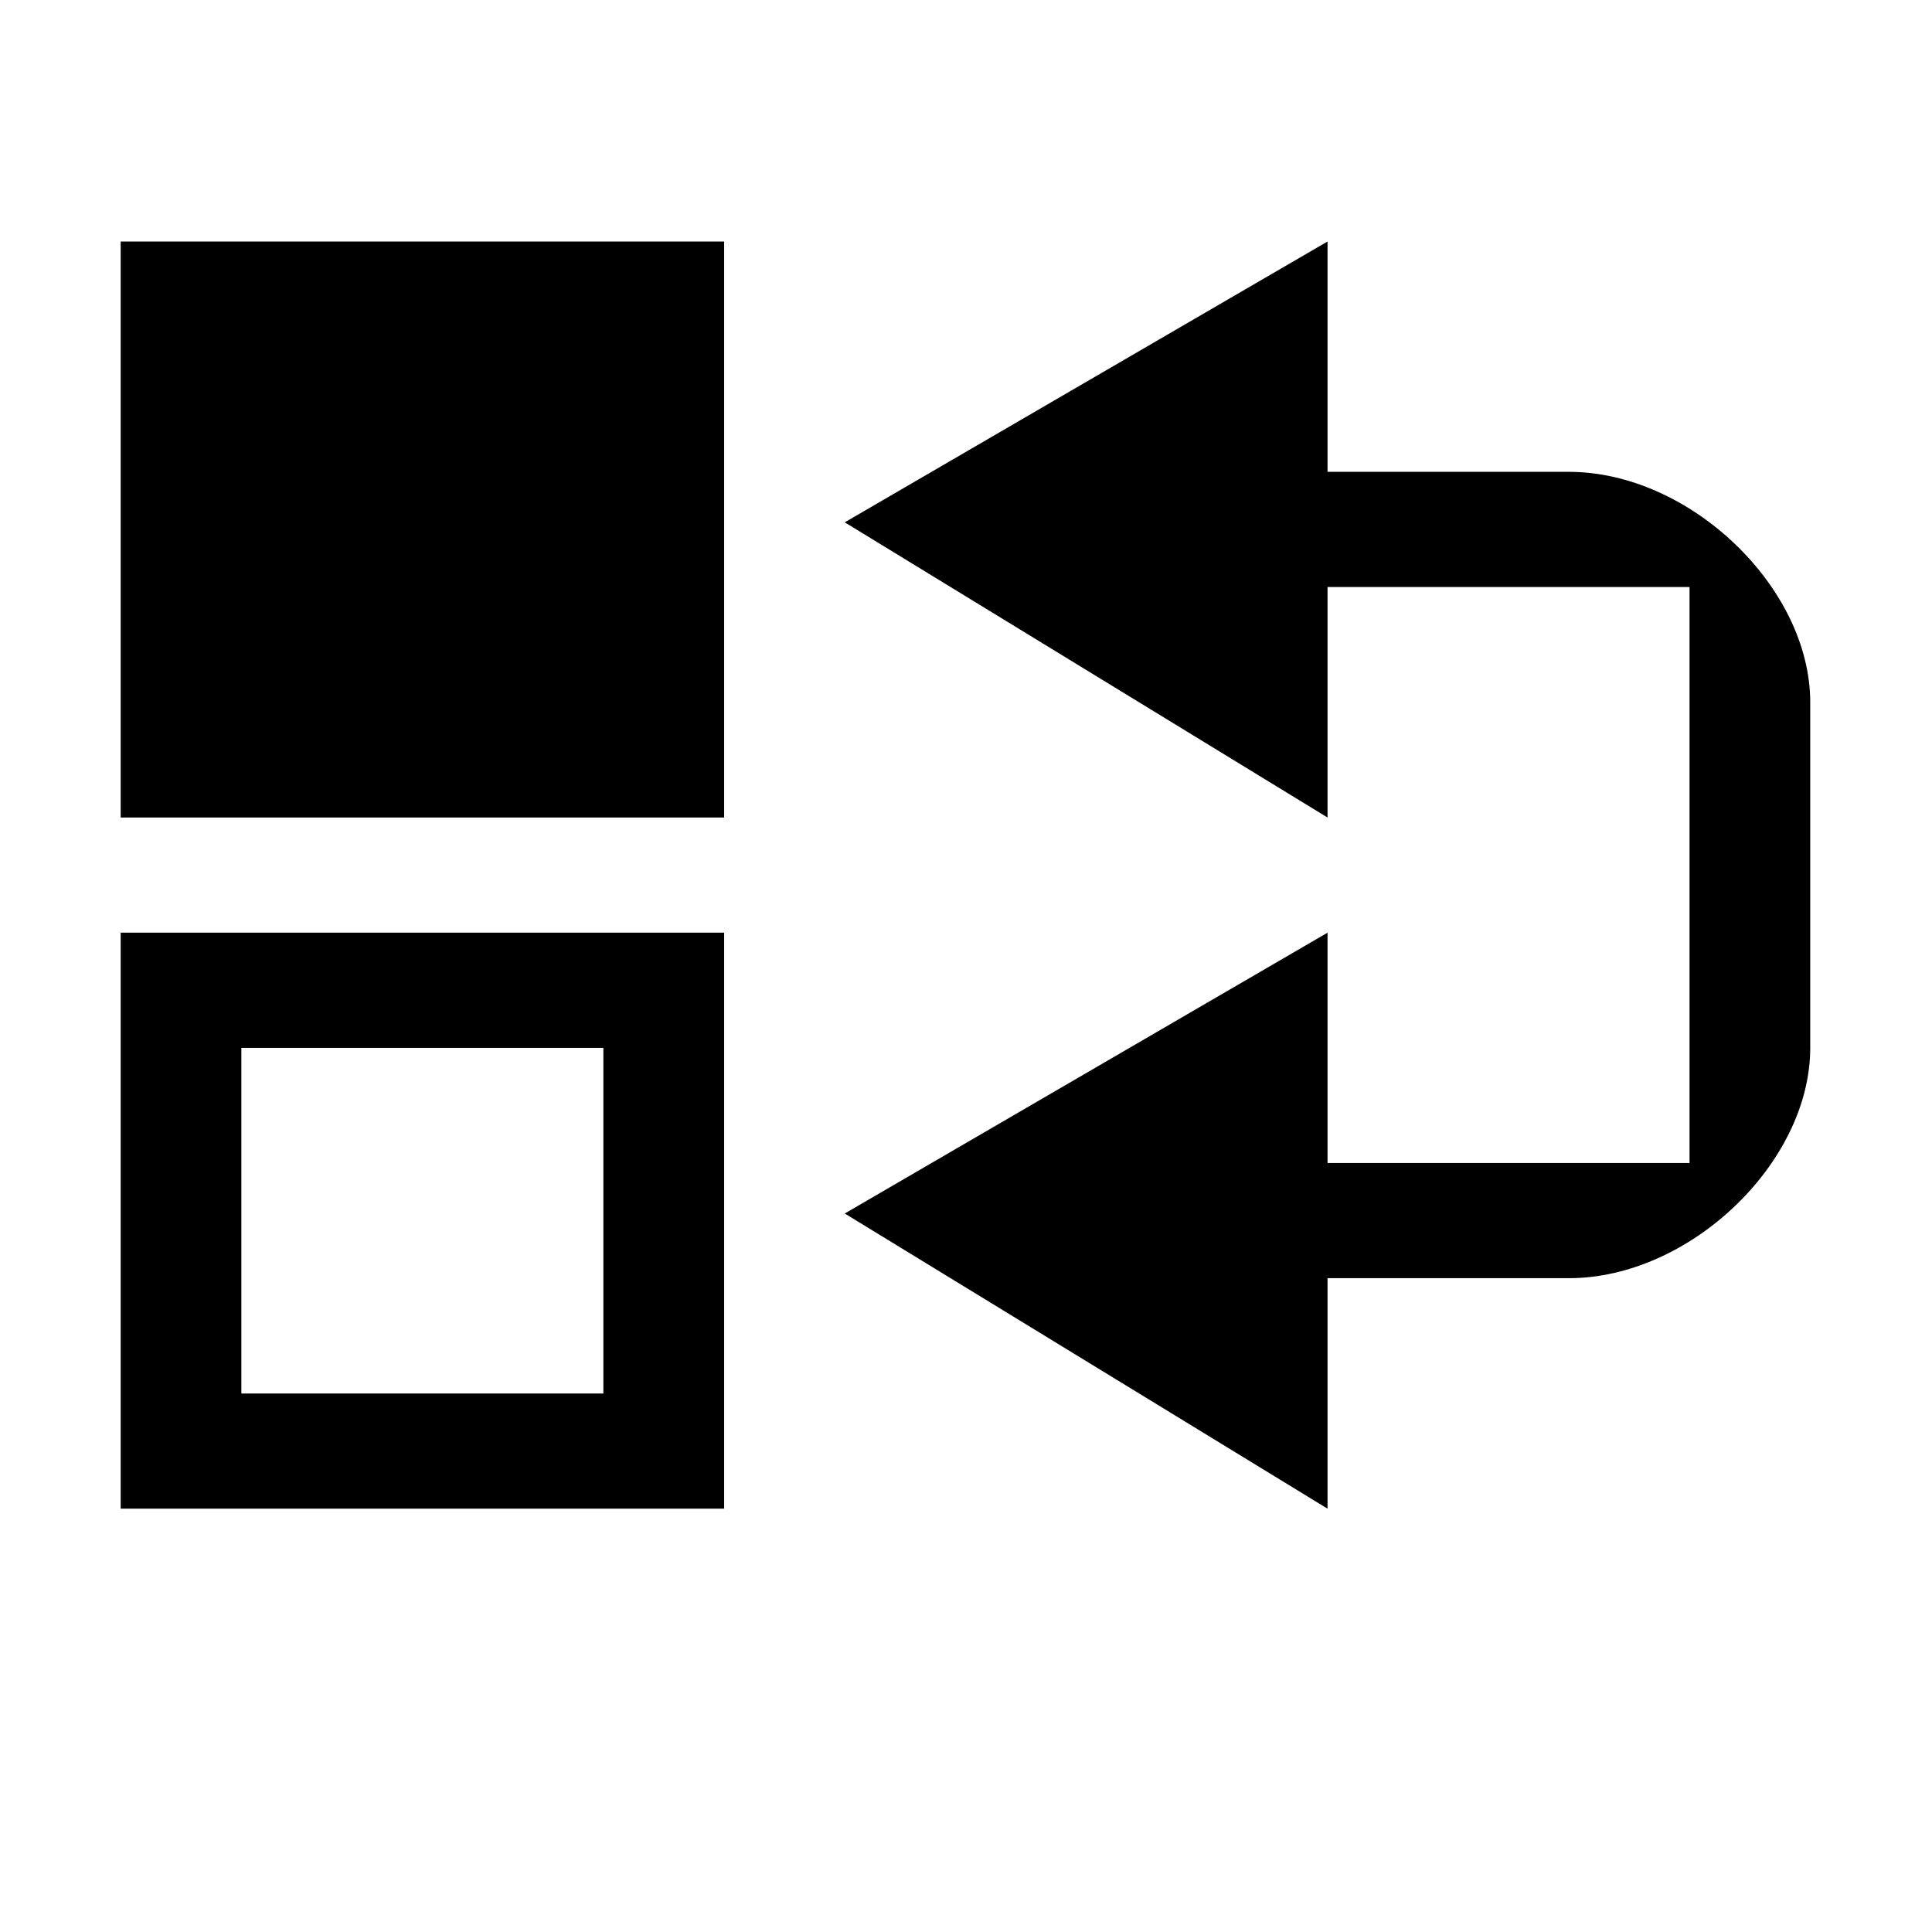 <?xml version="1.0" encoding="utf-8"?>
<!-- Generator: Adobe Illustrator 16.0.0, SVG Export Plug-In . SVG Version: 6.00 Build 0)  -->
<!DOCTYPE svg PUBLIC "-//W3C//DTD SVG 1.1//EN" "http://www.w3.org/Graphics/SVG/1.1/DTD/svg11.dtd">
<svg version="1.1" id="图形" xmlns="http://www.w3.org/2000/svg" xmlns:xlink="http://www.w3.org/1999/xlink" x="0px" y="0px"
	 width="1000.637px" height="1000.678px" viewBox="15.167 -16.333 1000.637 1000.678"
	 enable-background="new 15.167 -16.333 1000.637 1000.678" xml:space="preserve">
<path fill-rule="evenodd" clip-rule="evenodd" d="M140.178,526.376h187.491v179.028H140.178V526.376z M77.667,466.726v298.327
	h312.556V466.726H77.667z M77.667,108.75v298.329h312.556V108.75H77.667z M452.691,254.196l250.044,152.883V287.695h187.491v298.329
	H702.736V466.726L452.691,612.173l250.044,152.88V645.671h125.023c62.468,0,124.979-59.647,124.979-119.295V347.429
	c0-59.734-62.511-119.383-124.979-119.383H702.736V108.75L452.691,254.196z"/>
</svg>
